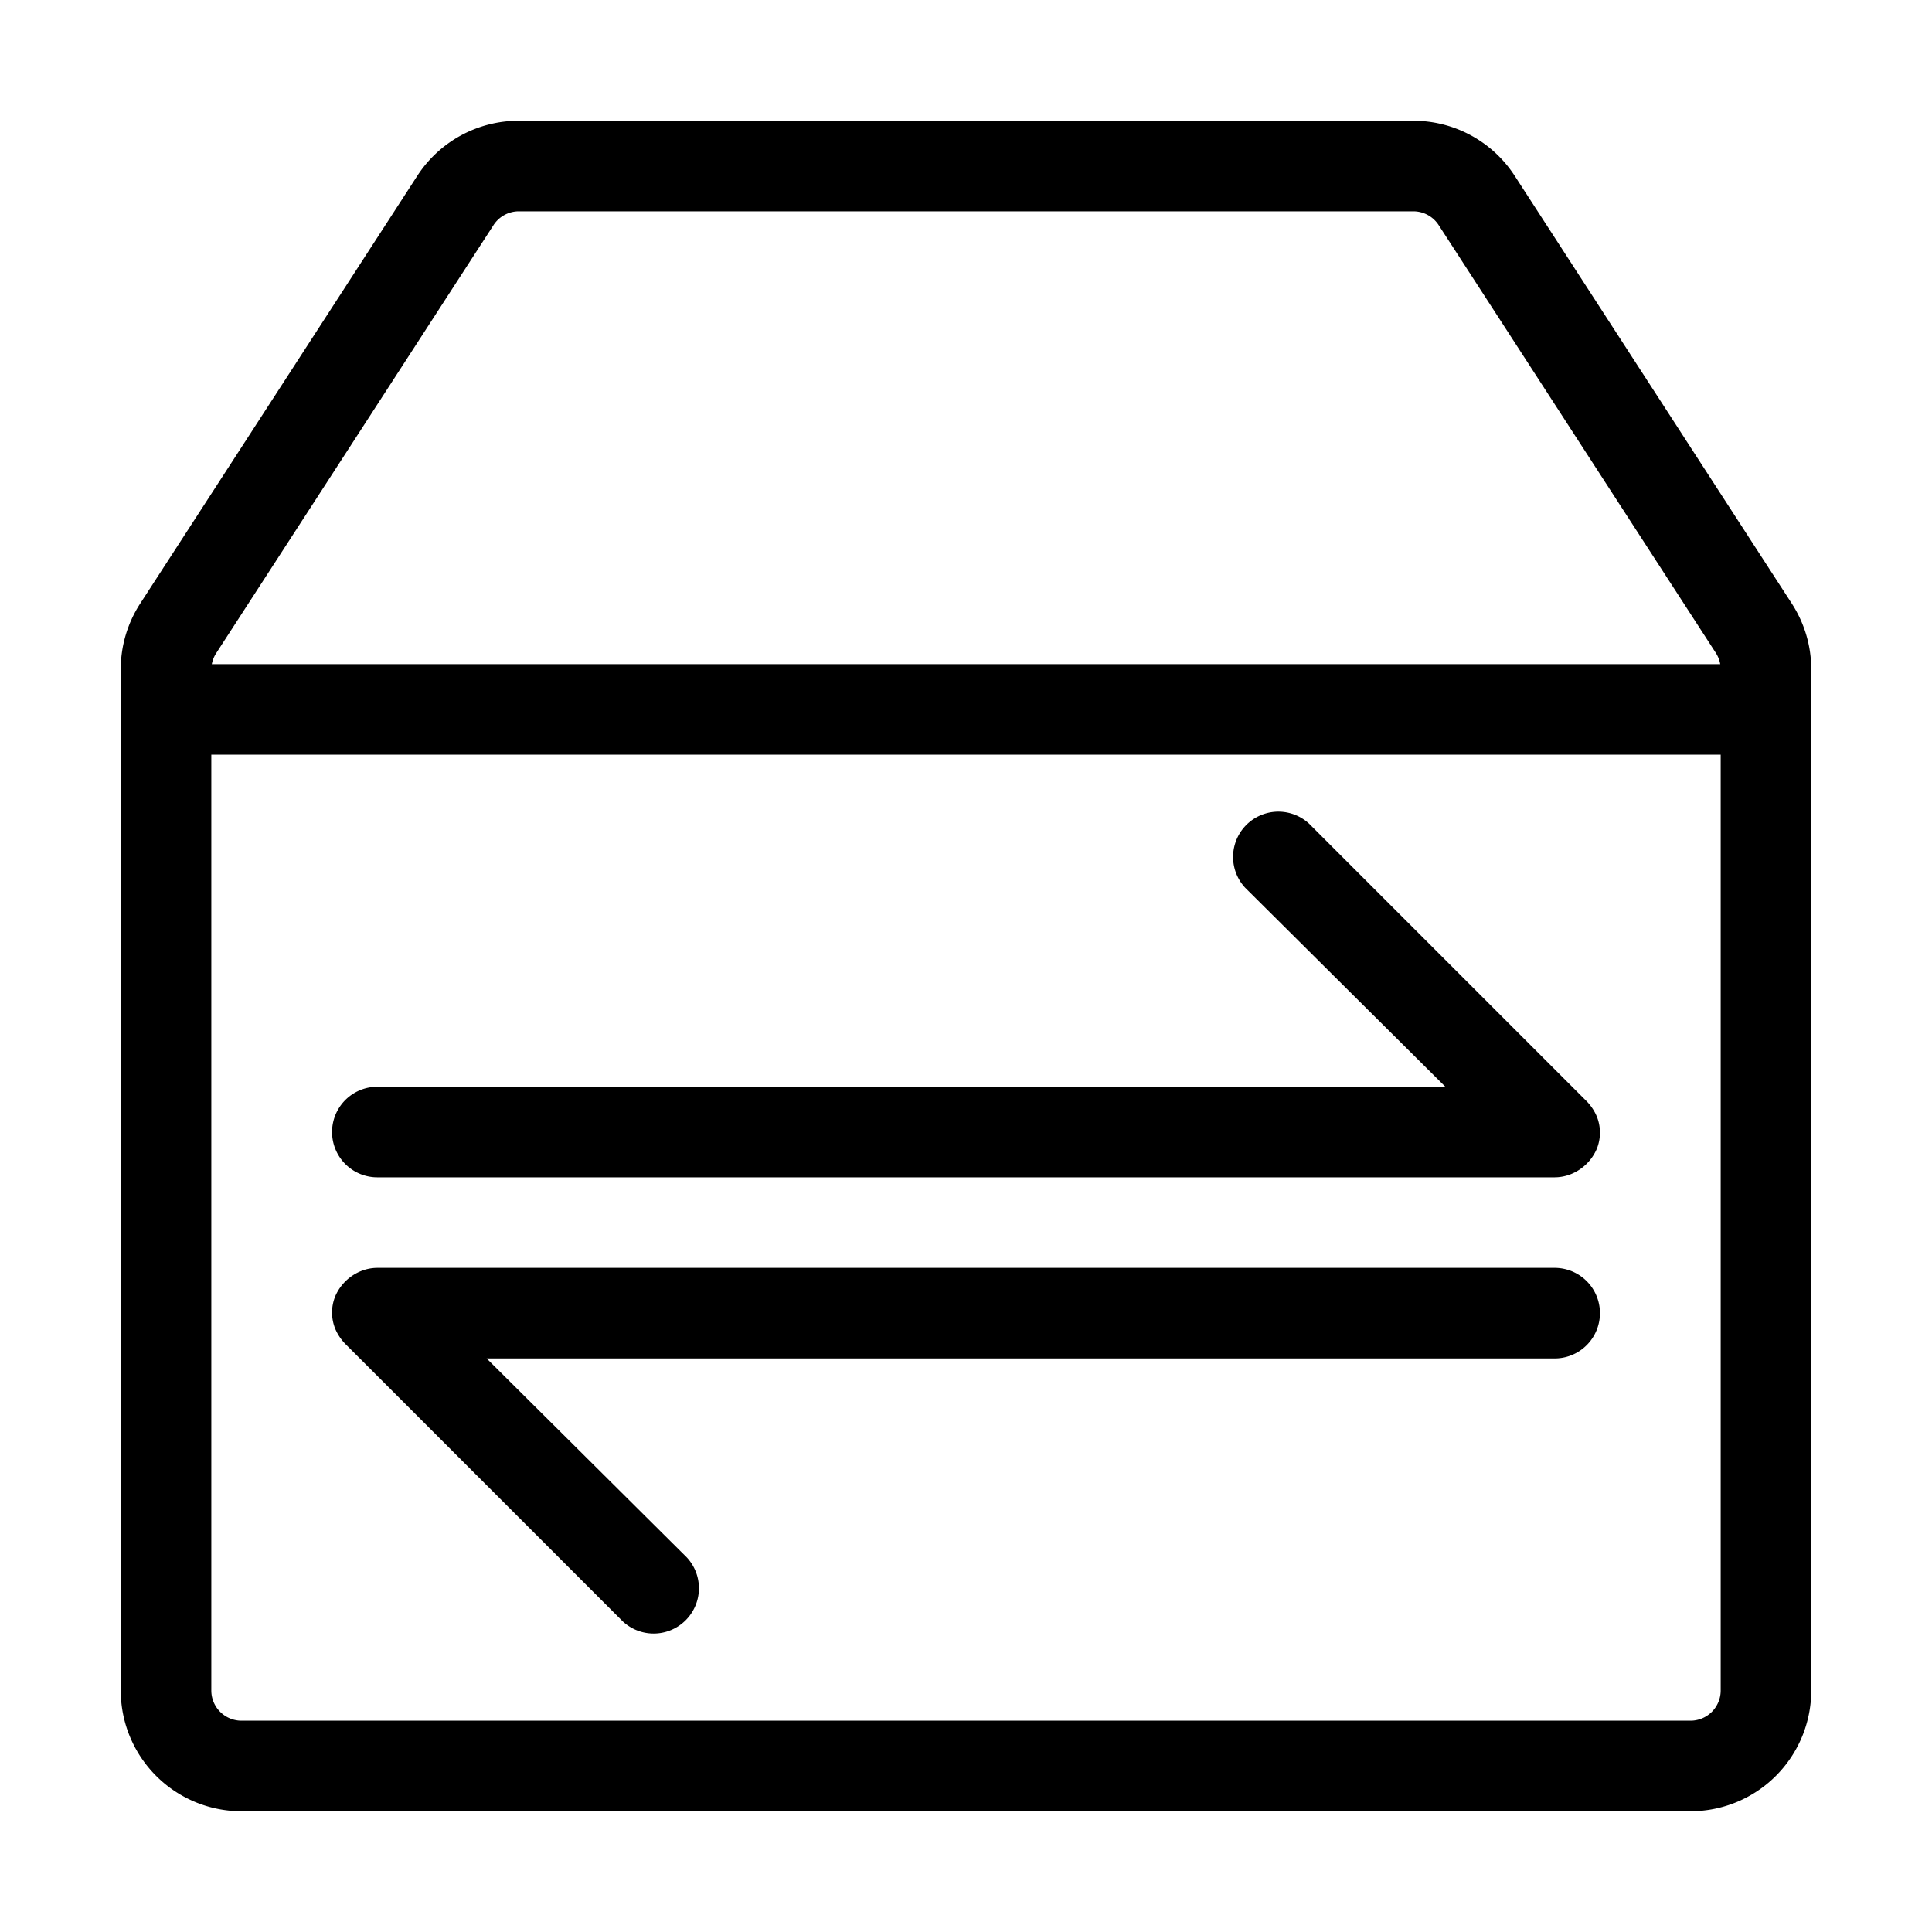 <?xml version="1.0" standalone="no"?><!DOCTYPE svg PUBLIC "-//W3C//DTD SVG 1.1//EN" "http://www.w3.org/Graphics/SVG/1.1/DTD/svg11.dtd"><svg class="icon" width="200px" height="200.00px" viewBox="0 0 1024 1024" version="1.1" xmlns="http://www.w3.org/2000/svg"><path d="M749.12 112a16 16 0 0 1 13.44 7.36l95.04 146.72 51.84 80a16 16 0 0 1 2.56 8.64V896a16 16 0 0 1-16 16H128a16 16 0 0 1-16-16V354.88a16 16 0 0 1 2.56-8.64l51.84-80 95.04-146.72a16 16 0 0 1 13.44-7.52h474.24m0-48H274.88a64 64 0 0 0-53.76 29.28L126.08 240l-51.84 80A64 64 0 0 0 64 354.88V896a64 64 0 0 0 64 64h768a64 64 0 0 0 64-64V354.88a64 64 0 0 0-10.24-34.88l-51.84-80-95.04-146.72A64 64 0 0 0 749.12 64z"  /><path d="M64 352h896v48H64zM846.24 609.12a22.88 22.88 0 0 0 0-17.6 26.08 26.08 0 0 0-5.28-7.84l-147.04-147.04a24 24 0 0 0-33.92 33.92L766.08 576H200a24 24 0 0 0 0 48h624a23.36 23.36 0 0 0 8.8-1.76 25.12 25.12 0 0 0 13.44-13.12zM177.76 686.88a22.88 22.88 0 0 0 0 17.6 26.08 26.08 0 0 0 5.28 7.84l147.04 147.04a24 24 0 0 0 33.92-33.92L257.92 720H824a24 24 0 0 0 0-48h-624a23.36 23.36 0 0 0-8.8 1.76 25.12 25.12 0 0 0-13.44 13.12z"  /></svg>